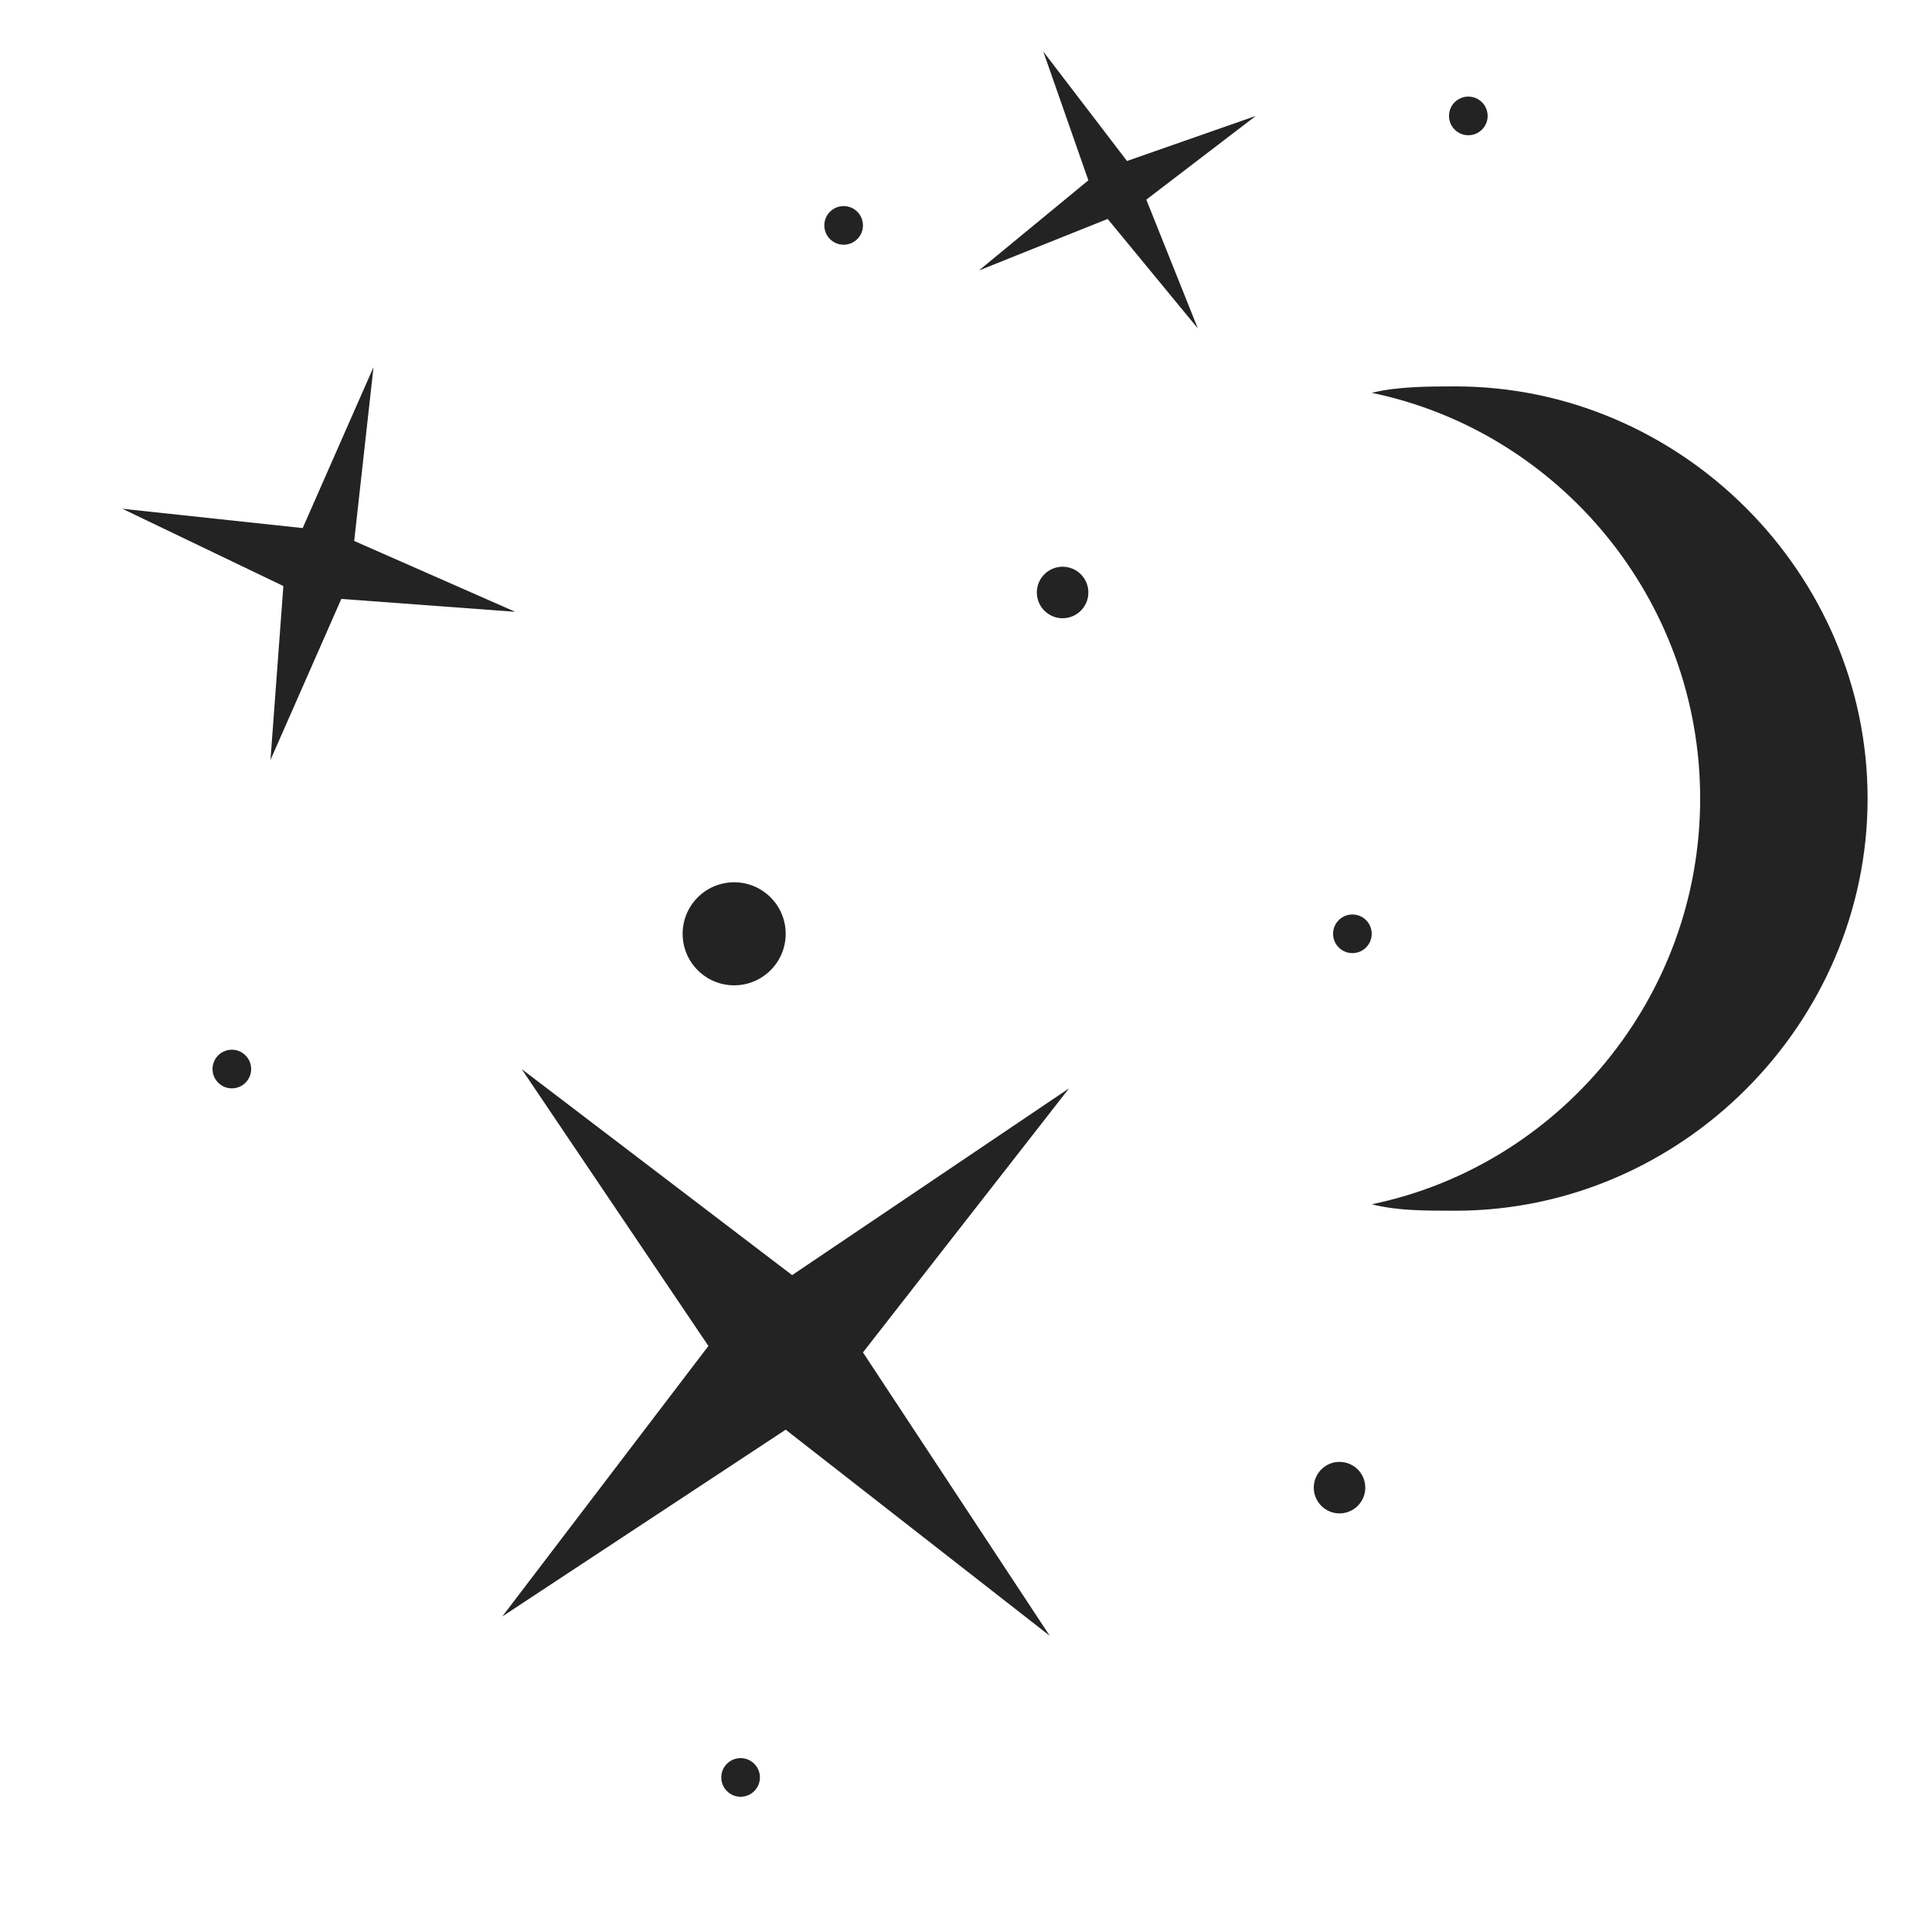 <?xml version="1.0" encoding="utf-8"?>
<!-- Generator: Adobe Illustrator 21.0.0, SVG Export Plug-In . SVG Version: 6.00 Build 0)  -->
<svg version="1.1" id="圖層_1" xmlns="http://www.w3.org/2000/svg" xmlns:xlink="http://www.w3.org/1999/xlink" x="0px" y="0px"
	 viewBox="0 0 30 30" style="enable-background:new 0 0 30 30;" xml:space="preserve">
<style type="text/css">
	.st0{fill:#232323;}
</style>
<g>
	<path class="st0" d="M22.6,6c-0.4,0-0.9,0-1.3,0.1c2.9,0.6,5.1,3.2,5.1,6.3c0,3.1-2.2,5.7-5.1,6.3c0.4,0.1,0.8,0.1,1.3,0.1
		c3.5,0,6.4-2.9,6.4-6.4C29,8.9,26.1,6,22.6,6z"/>
	<polygon class="st0" points="4.7,8.2 5.8,5.7 5.5,8.4 8,9.5 5.3,9.3 4.2,11.8 4.4,9.1 1.9,7.9 	"/>
	<polygon class="st0" points="16.9,2.8 16.2,0.8 17.5,2.5 19.5,1.8 17.8,3.1 18.6,5.1 17.2,3.4 15.2,4.2 	"/>
	<polygon class="st0" points="11,20.9 8.1,16.6 12.3,19.8 16.6,16.9 13.4,21 16.3,25.4 12.2,22.2 7.8,25.1 	"/>
	<circle class="st0" cx="21" cy="14.5" r="0.3"/>
	<circle class="st0" cx="11.5" cy="27.6" r="0.3"/>
	<circle class="st0" cx="13.1" cy="3.5" r="0.3"/>
	<circle class="st0" cx="22.8" cy="1.8" r="0.3"/>
	<circle class="st0" cx="3.6" cy="16.6" r="0.3"/>
	<circle class="st0" cx="11.4" cy="14.5" r="0.8"/>
	<circle class="st0" cx="16.5" cy="9.2" r="0.4"/>
	<circle class="st0" cx="20.8" cy="23.1" r="0.4"/>
</g>
</svg>
